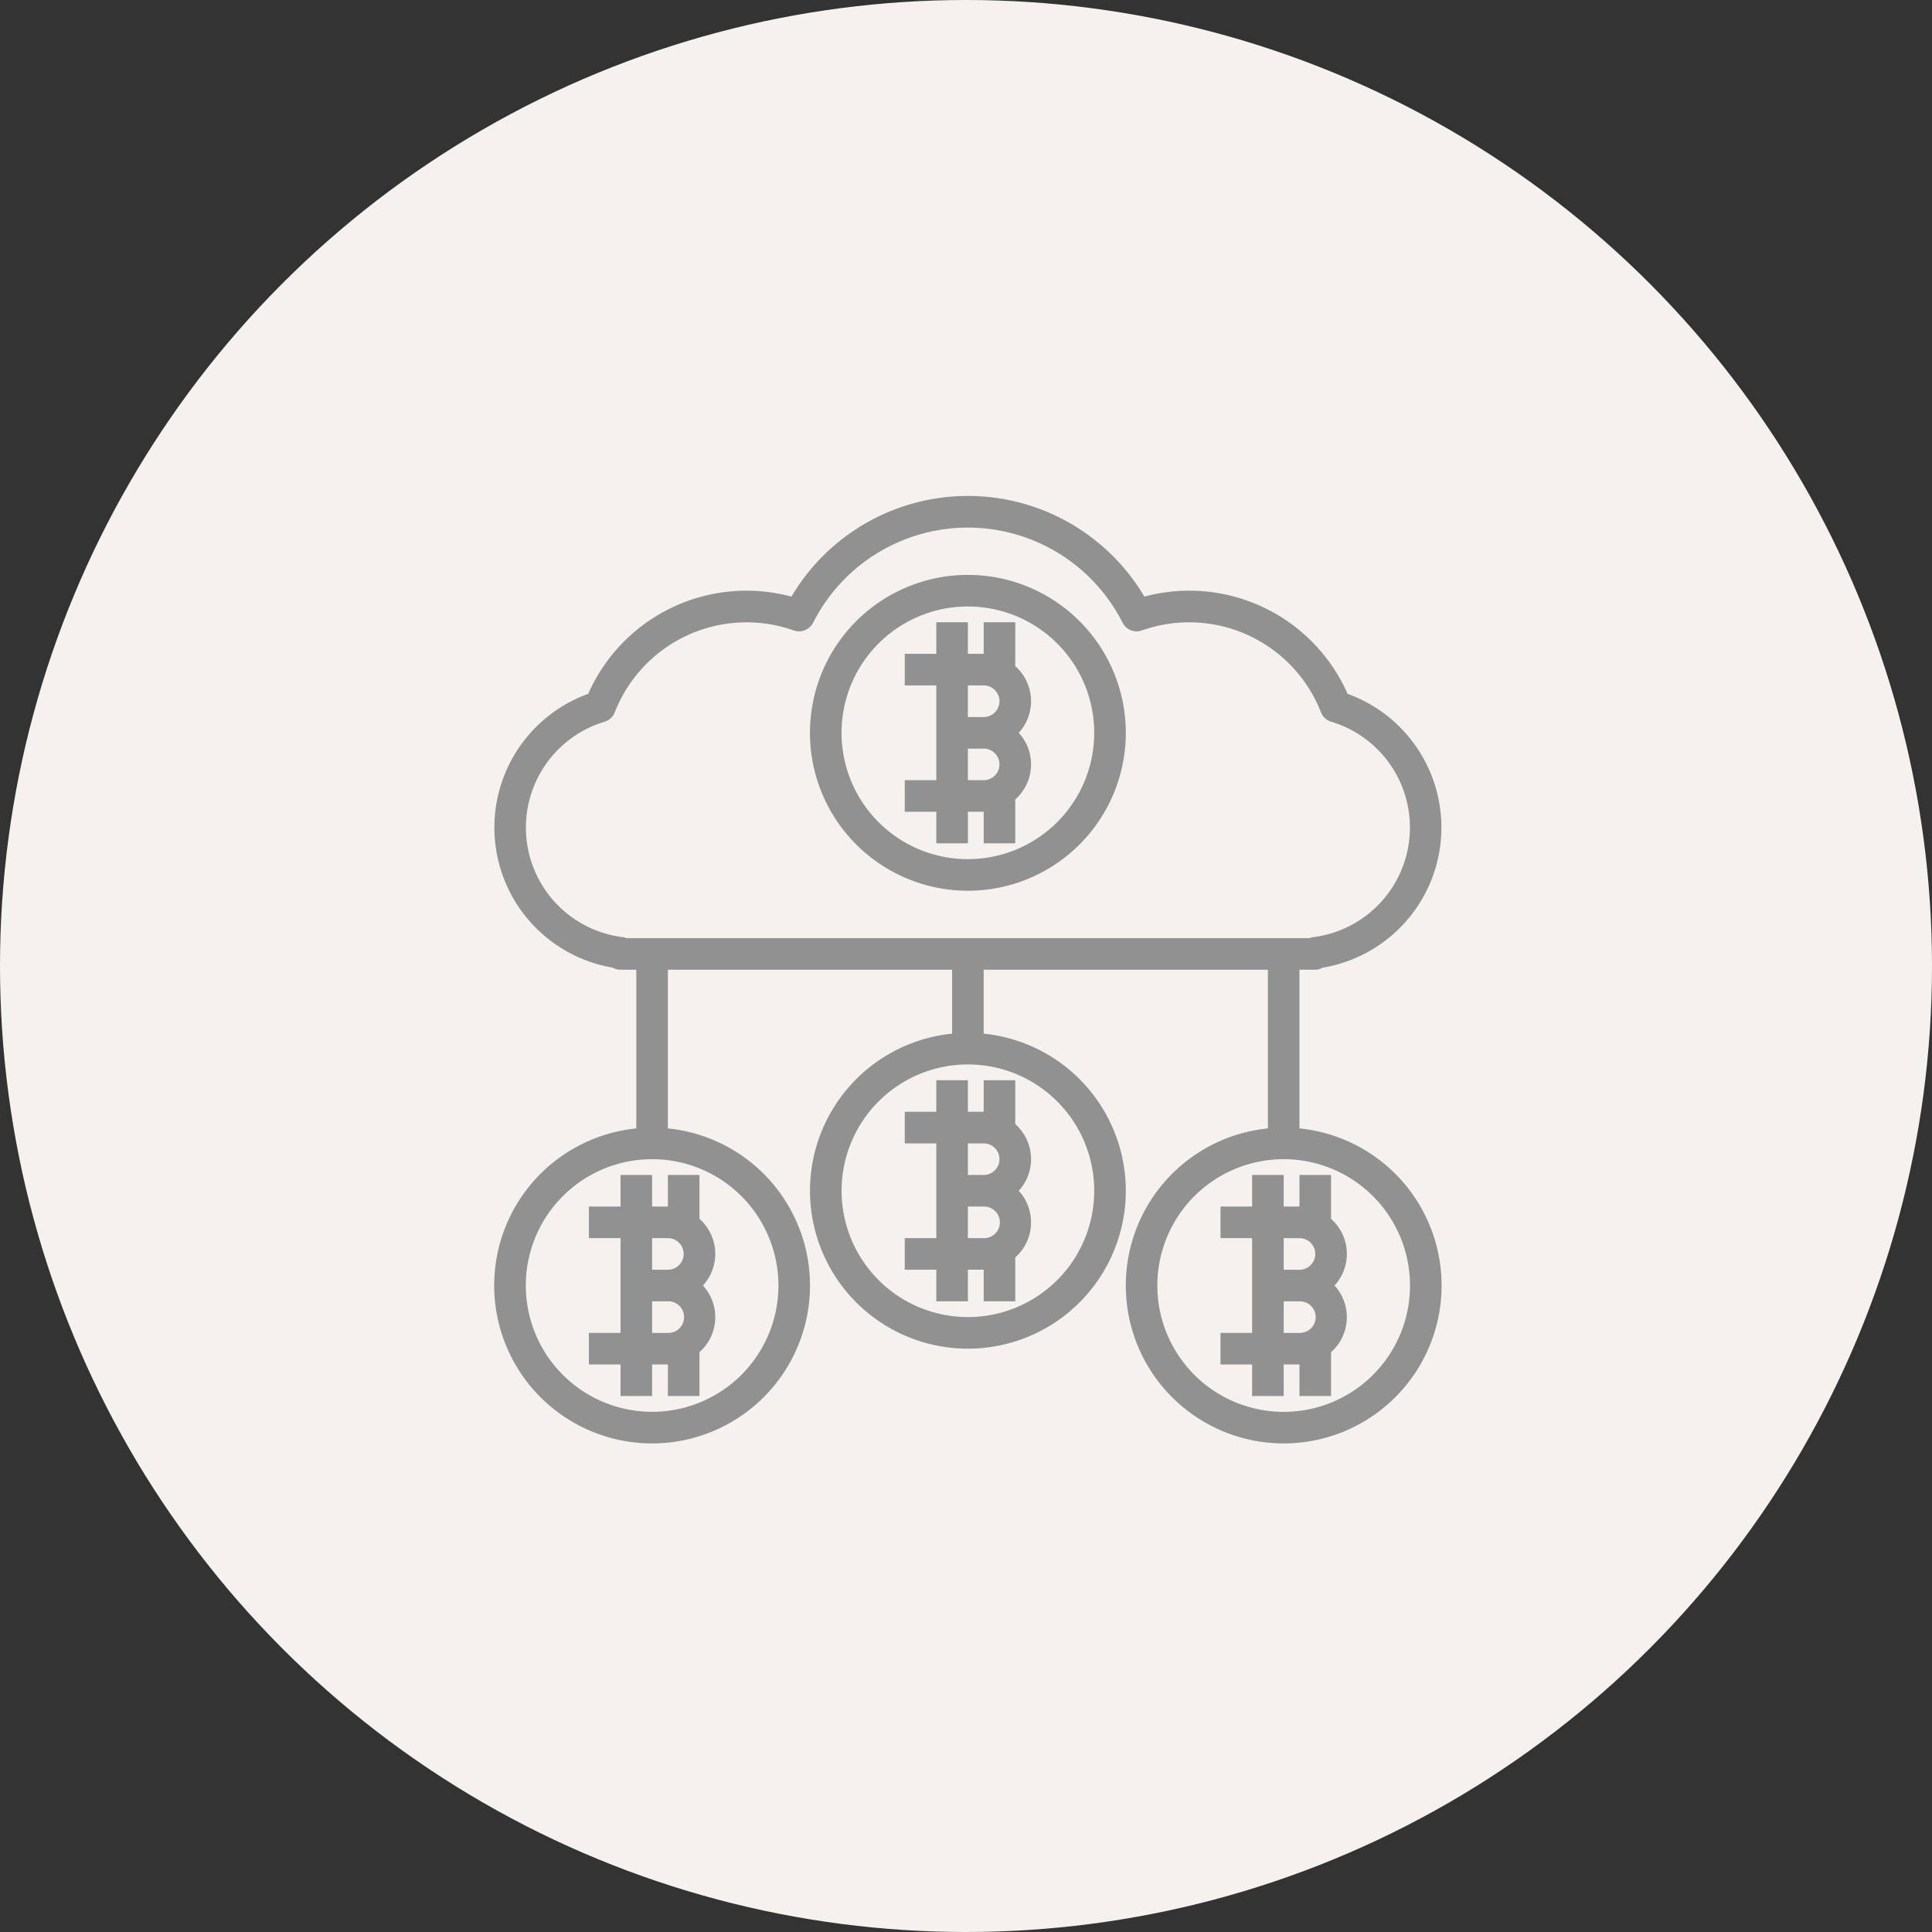 <svg xmlns="http://www.w3.org/2000/svg" width="187" height="187" viewBox="0 0 187 187">
  <rect x="0" y="0" width="187" height="187" fill="#333333" stroke="none"/>
  <g id="Group_4198" data-name="Group 4198" transform="translate(-1207 -1047)">
    <circle id="Ellipse_2059" data-name="Ellipse 2059" cx="93.5" cy="93.5" r="93.5" transform="translate(1207 1047)" fill="#f5f1ee"/>
    <path id="Path_14573" data-name="Path 14573" d="M77.943,61.222V45.859h1.529a1.4,1.4,0,0,0,.7-.191A13.757,13.757,0,0,0,82.6,19.159,16.743,16.743,0,0,0,62.929,9.75a19.841,19.841,0,0,0-34.16,0A16.743,16.743,0,0,0,9.1,19.159a13.757,13.757,0,0,0,2.361,26.5,1.522,1.522,0,0,0,.764.2h1.528V61.222a15.283,15.283,0,1,0,3.057,0V45.859H44.32v6.192a15.283,15.283,0,1,0,3.057,0V45.859h27.51V61.222a15.283,15.283,0,1,0,3.056,0ZM27.51,76.428A12.226,12.226,0,1,1,15.284,64.2,12.227,12.227,0,0,1,27.51,76.428Zm30.565-9.171A12.226,12.226,0,1,1,45.849,55.03,12.227,12.227,0,0,1,58.075,67.258ZM12.416,42.707A10.692,10.692,0,0,1,10.68,21.861a1.53,1.53,0,0,0,.984-.9A13.7,13.7,0,0,1,29,13.024a1.529,1.529,0,0,0,1.868-.749,16.786,16.786,0,0,1,29.954,0,1.528,1.528,0,0,0,1.867.749,13.7,13.7,0,0,1,17.339,7.934,1.529,1.529,0,0,0,.984.9,10.692,10.692,0,0,1-1.736,20.85,1.364,1.364,0,0,0-.352.094H12.786a1.534,1.534,0,0,0-.369-.1Zm64,45.95A12.228,12.228,0,1,1,88.641,76.428,12.227,12.227,0,0,1,76.415,88.657Zm0,0" transform="translate(1254.835 1094.998)" fill="#919191"/>
    <path id="Path_14574" data-name="Path 14574" d="M403.217,371.178v-4.249h-3.056v3.056h-1.529v-3.056h-3.057v3.056h-3.056v3.057h3.056v9.171h-3.056v3.056h3.056v3.057h3.057V385.27h1.529v3.057h3.056v-4.249a4.524,4.524,0,0,0,.394-6.386c-.019-.022-.038-.043-.057-.064a4.525,4.525,0,0,0-.272-6.393Zm-1.528,3.394a1.528,1.528,0,0,1-1.529,1.528h-1.528v-3.057h1.528A1.529,1.529,0,0,1,401.689,374.572Zm-3.057,7.642v-3.057h1.528a1.529,1.529,0,1,1,0,3.057Zm0,0" transform="translate(932.617 793.799)" fill="#919191"/>
    <path id="Path_14575" data-name="Path 14575" d="M57.316,366.927H54.26v3.056H51.2v3.057H54.26v9.171H51.2v3.056H54.26v3.057h3.057v-3.057h1.528v3.057H61.9v-4.249a4.524,4.524,0,0,0,.394-6.386l-.057-.064a4.525,4.525,0,0,0-.273-6.393l-.064-.057v-4.249H58.844v3.057H57.316Zm0,15.285v-3.057h1.528a1.529,1.529,0,1,1,0,3.057Zm3.057-7.642a1.528,1.528,0,0,1-1.529,1.528H57.316V373.04h1.528A1.529,1.529,0,0,1,60.373,374.569Zm0,0" transform="translate(1212.802 793.801)" fill="#919191"/>
    <path id="Path_14576" data-name="Path 14576" d="M227.973,315.73h-3.057v3.057h-3.057v3.057h3.057v9.171h-3.057v3.057h3.057v3.057h3.057v-3.057H229.5v3.057h3.057V332.88a4.525,4.525,0,0,0,.394-6.386l-.057-.064a4.525,4.525,0,0,0-.272-6.393l-.064-.058V315.73H229.5v3.057h-1.528Zm0,15.285v-3.057H229.5a1.529,1.529,0,1,1,0,3.057Zm3.057-7.642A1.529,1.529,0,0,1,229.5,324.9h-1.528v-3.057H229.5A1.528,1.528,0,0,1,231.029,323.372Zm0,0" transform="translate(1072.711 835.826)" fill="#919191"/>
    <path id="Path_14577" data-name="Path 14577" d="M185.947,42.68a15.285,15.285,0,1,0,15.283,15.285A15.284,15.284,0,0,0,185.947,42.68Zm0,27.513a12.228,12.228,0,1,1,12.226-12.228A12.227,12.227,0,0,1,185.947,70.192Zm0,0" transform="translate(1114.737 1059.965)" fill="#919191"/>
    <path id="Path_14578" data-name="Path 14578" d="M232.558,72.527V68.277H229.5v3.057h-1.528V68.277h-3.057v3.057H221.86v3.057h3.057v9.171H221.86v3.057h3.057v3.057h3.057V86.619H229.5v3.057h3.057V85.427a4.525,4.525,0,0,0,.394-6.386l-.057-.064a4.525,4.525,0,0,0-.272-6.393l-.064-.057ZM231.03,75.92a1.529,1.529,0,0,1-1.529,1.529h-1.528V74.392H229.5A1.528,1.528,0,0,1,231.03,75.92Zm-3.057,7.642V80.506H229.5a1.528,1.528,0,1,1,0,3.056Zm0,0" transform="translate(1072.711 1038.953)" fill="#919191"/>
  </g>
</svg>
